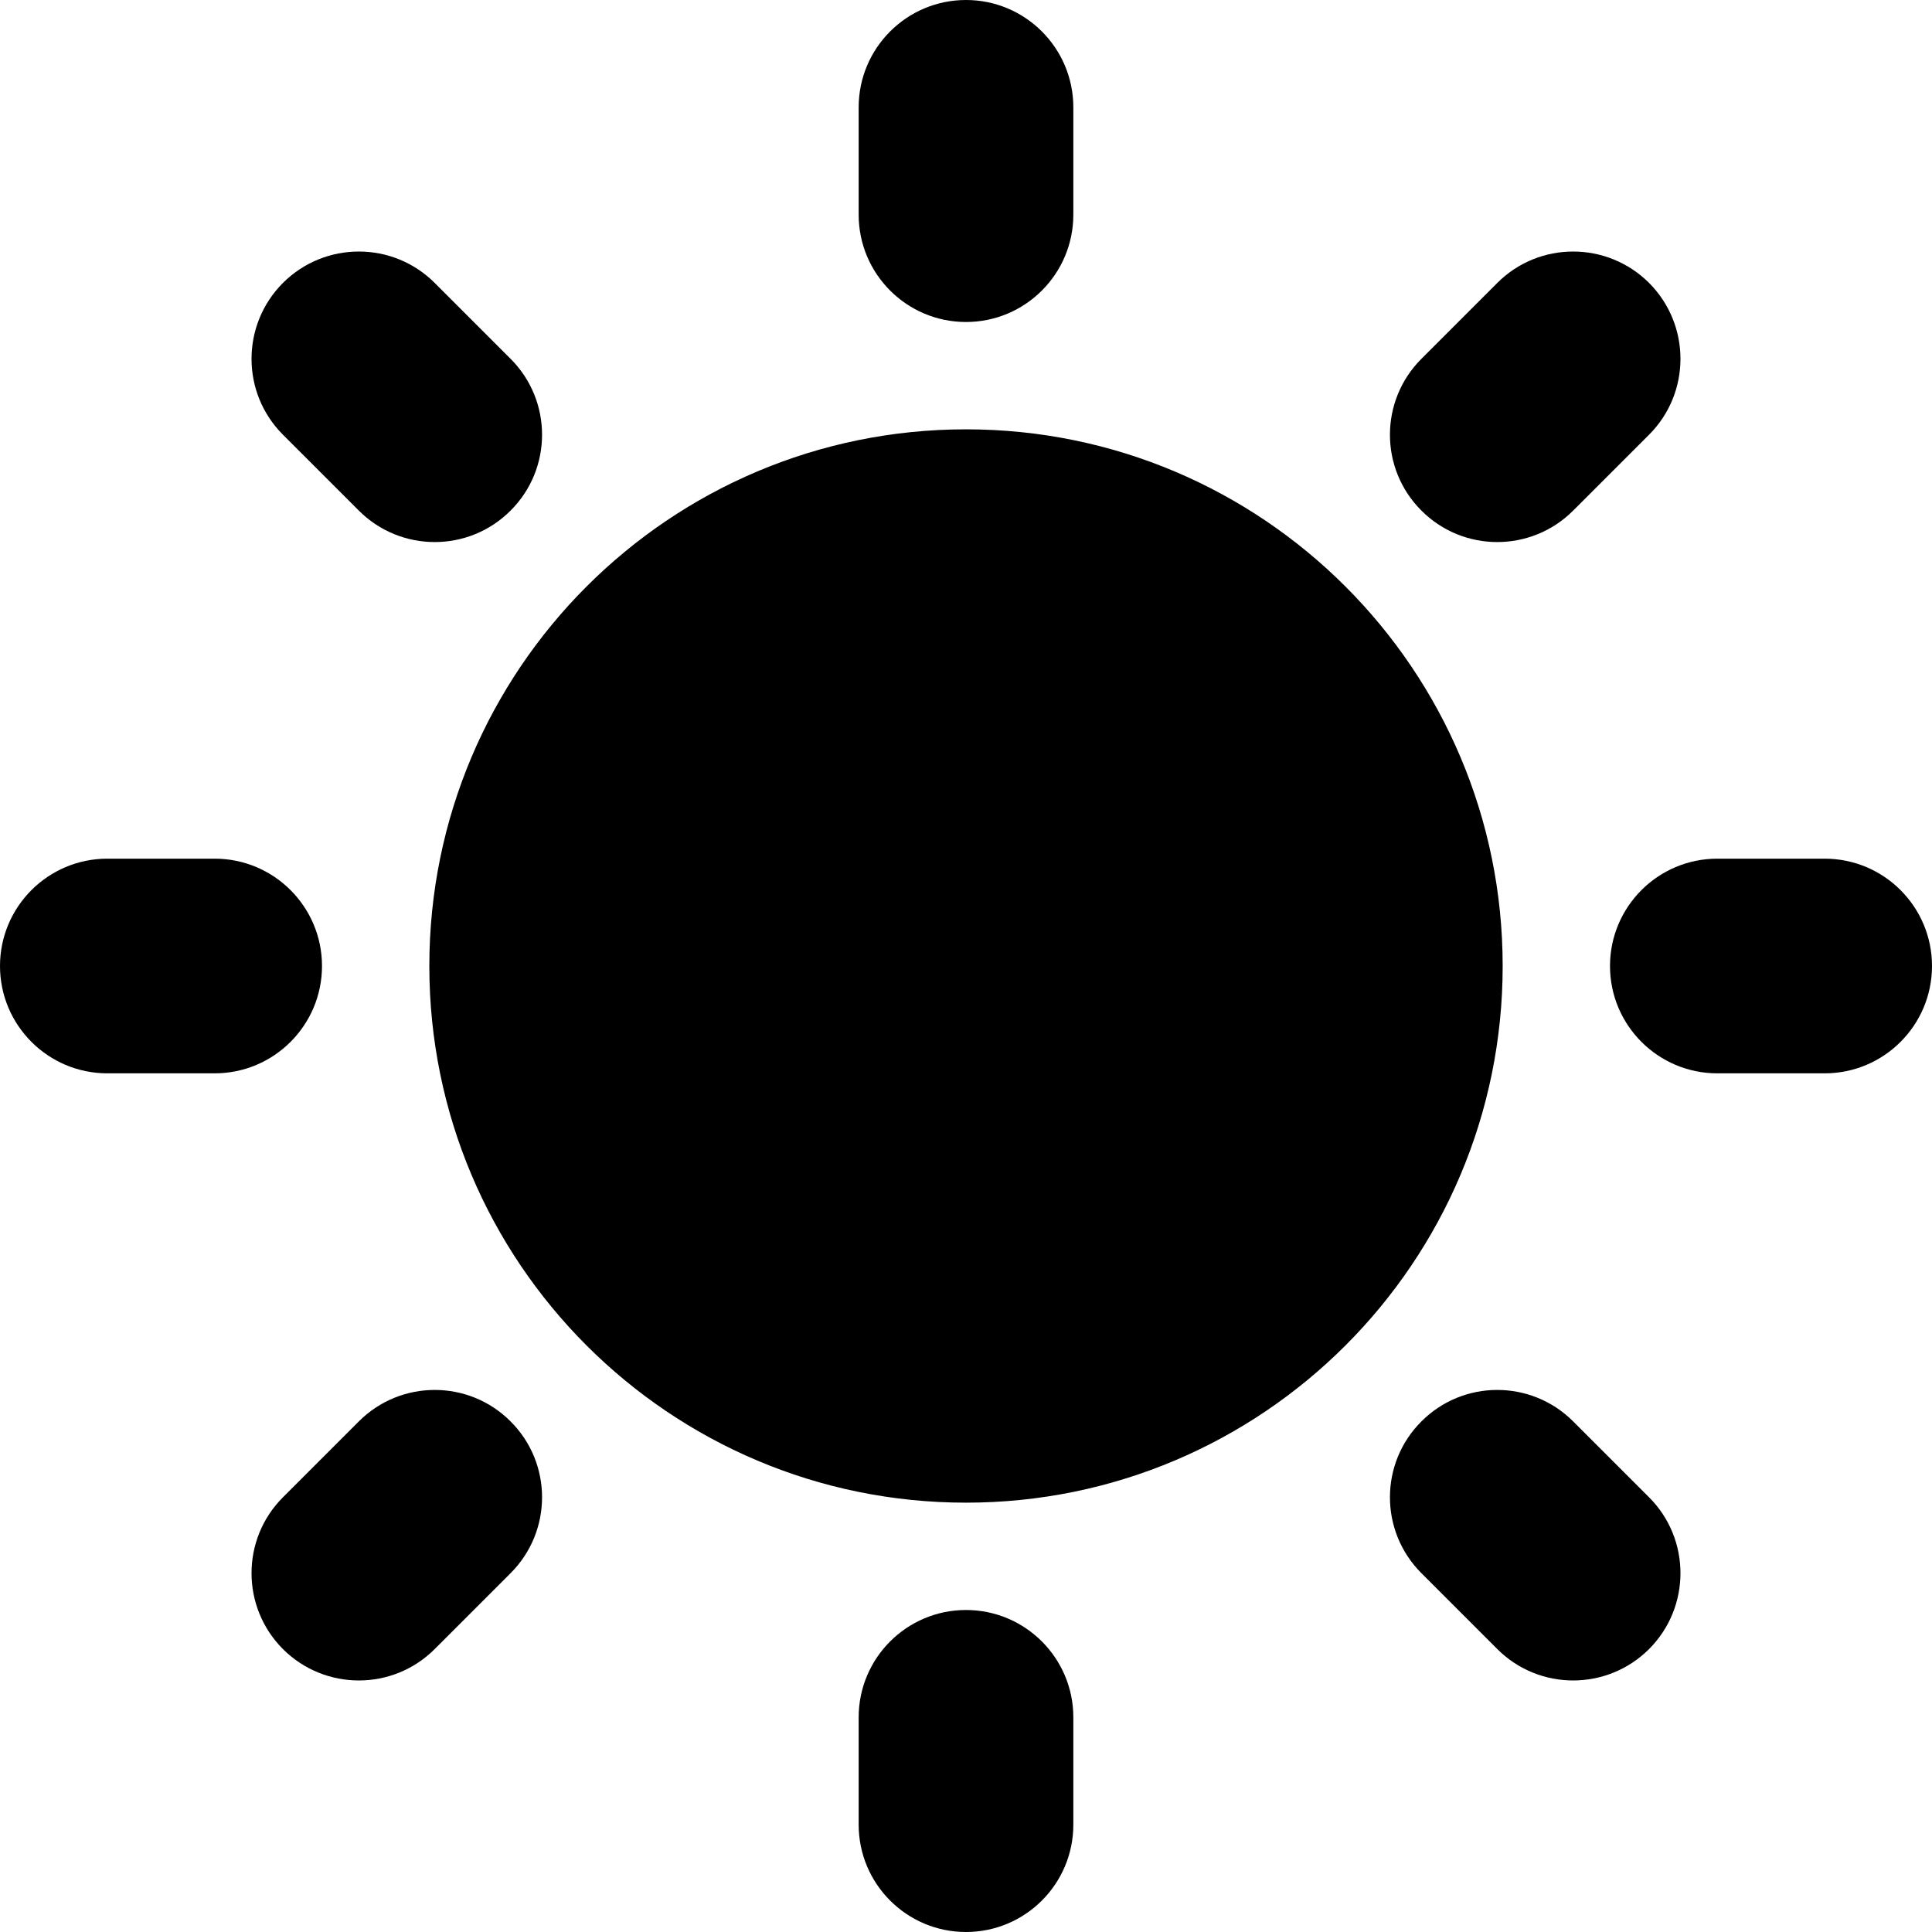 <svg xmlns="http://www.w3.org/2000/svg" width="18" height="18" viewBox="0 0 18 18">
  <title>Sun</title>
  <path fill="#000"
    d="M9,14 C6.239,14 4,11.761 4,9 C4,6.239 6.239,4 9,4 C11.761,4 14,6.239 14,9 C14,11.761 11.761,14 9,14 Z M3,9 C3,9.552 2.552,10 2,10 L1,10 C0.448,10 0,9.552 0,9 C0,8.448 0.448,8 1,8 L2,8 C2.552,8 3,8.448 3,9 Z M18,9 C18,9.552 17.552,10 17,10 L16,10 C15.448,10 15,9.552 15,9 C15,8.448 15.448,8 16,8 L17,8 C17.552,8 18,8.448 18,9 Z M9,0 C9.552,0 10,0.448 10,1 L10,2 C10,2.552 9.552,3 9,3 C8.448,3 8,2.552 8,2 L8,1 C8,0.448 8.448,0 9,0 Z M9,15 C9.552,15 10,15.448 10,16 L10,17 C10,17.552 9.552,18 9,18 C8.448,18 8,17.552 8,17 L8,16 C8,15.448 8.448,15 9,15 Z M15.364,2.636 C15.754,3.027 15.754,3.66 15.364,4.05 L14.657,4.757 C14.266,5.148 13.633,5.148 13.243,4.757 C12.852,4.367 12.852,3.734 13.243,3.343 L13.95,2.636 C14.34,2.246 14.973,2.246 15.364,2.636 Z M4.757,13.243 C5.148,13.633 5.148,14.266 4.757,14.657 L4.05,15.364 C3.66,15.754 3.027,15.754 2.636,15.364 C2.246,14.973 2.246,14.34 2.636,13.95 L3.343,13.243 C3.734,12.852 4.367,12.852 4.757,13.243 Z M2.636,2.636 C3.027,2.246 3.66,2.246 4.05,2.636 L4.757,3.343 C5.148,3.734 5.148,4.367 4.757,4.757 C4.367,5.148 3.734,5.148 3.343,4.757 L2.636,4.05 C2.246,3.66 2.246,3.027 2.636,2.636 Z M13.243,13.243 C13.633,12.852 14.266,12.852 14.657,13.243 L15.364,13.95 C15.754,14.34 15.754,14.973 15.364,15.364 C14.973,15.754 14.34,15.754 13.95,15.364 L13.243,14.657 C12.852,14.266 12.852,13.633 13.243,13.243 Z" />
</svg>
